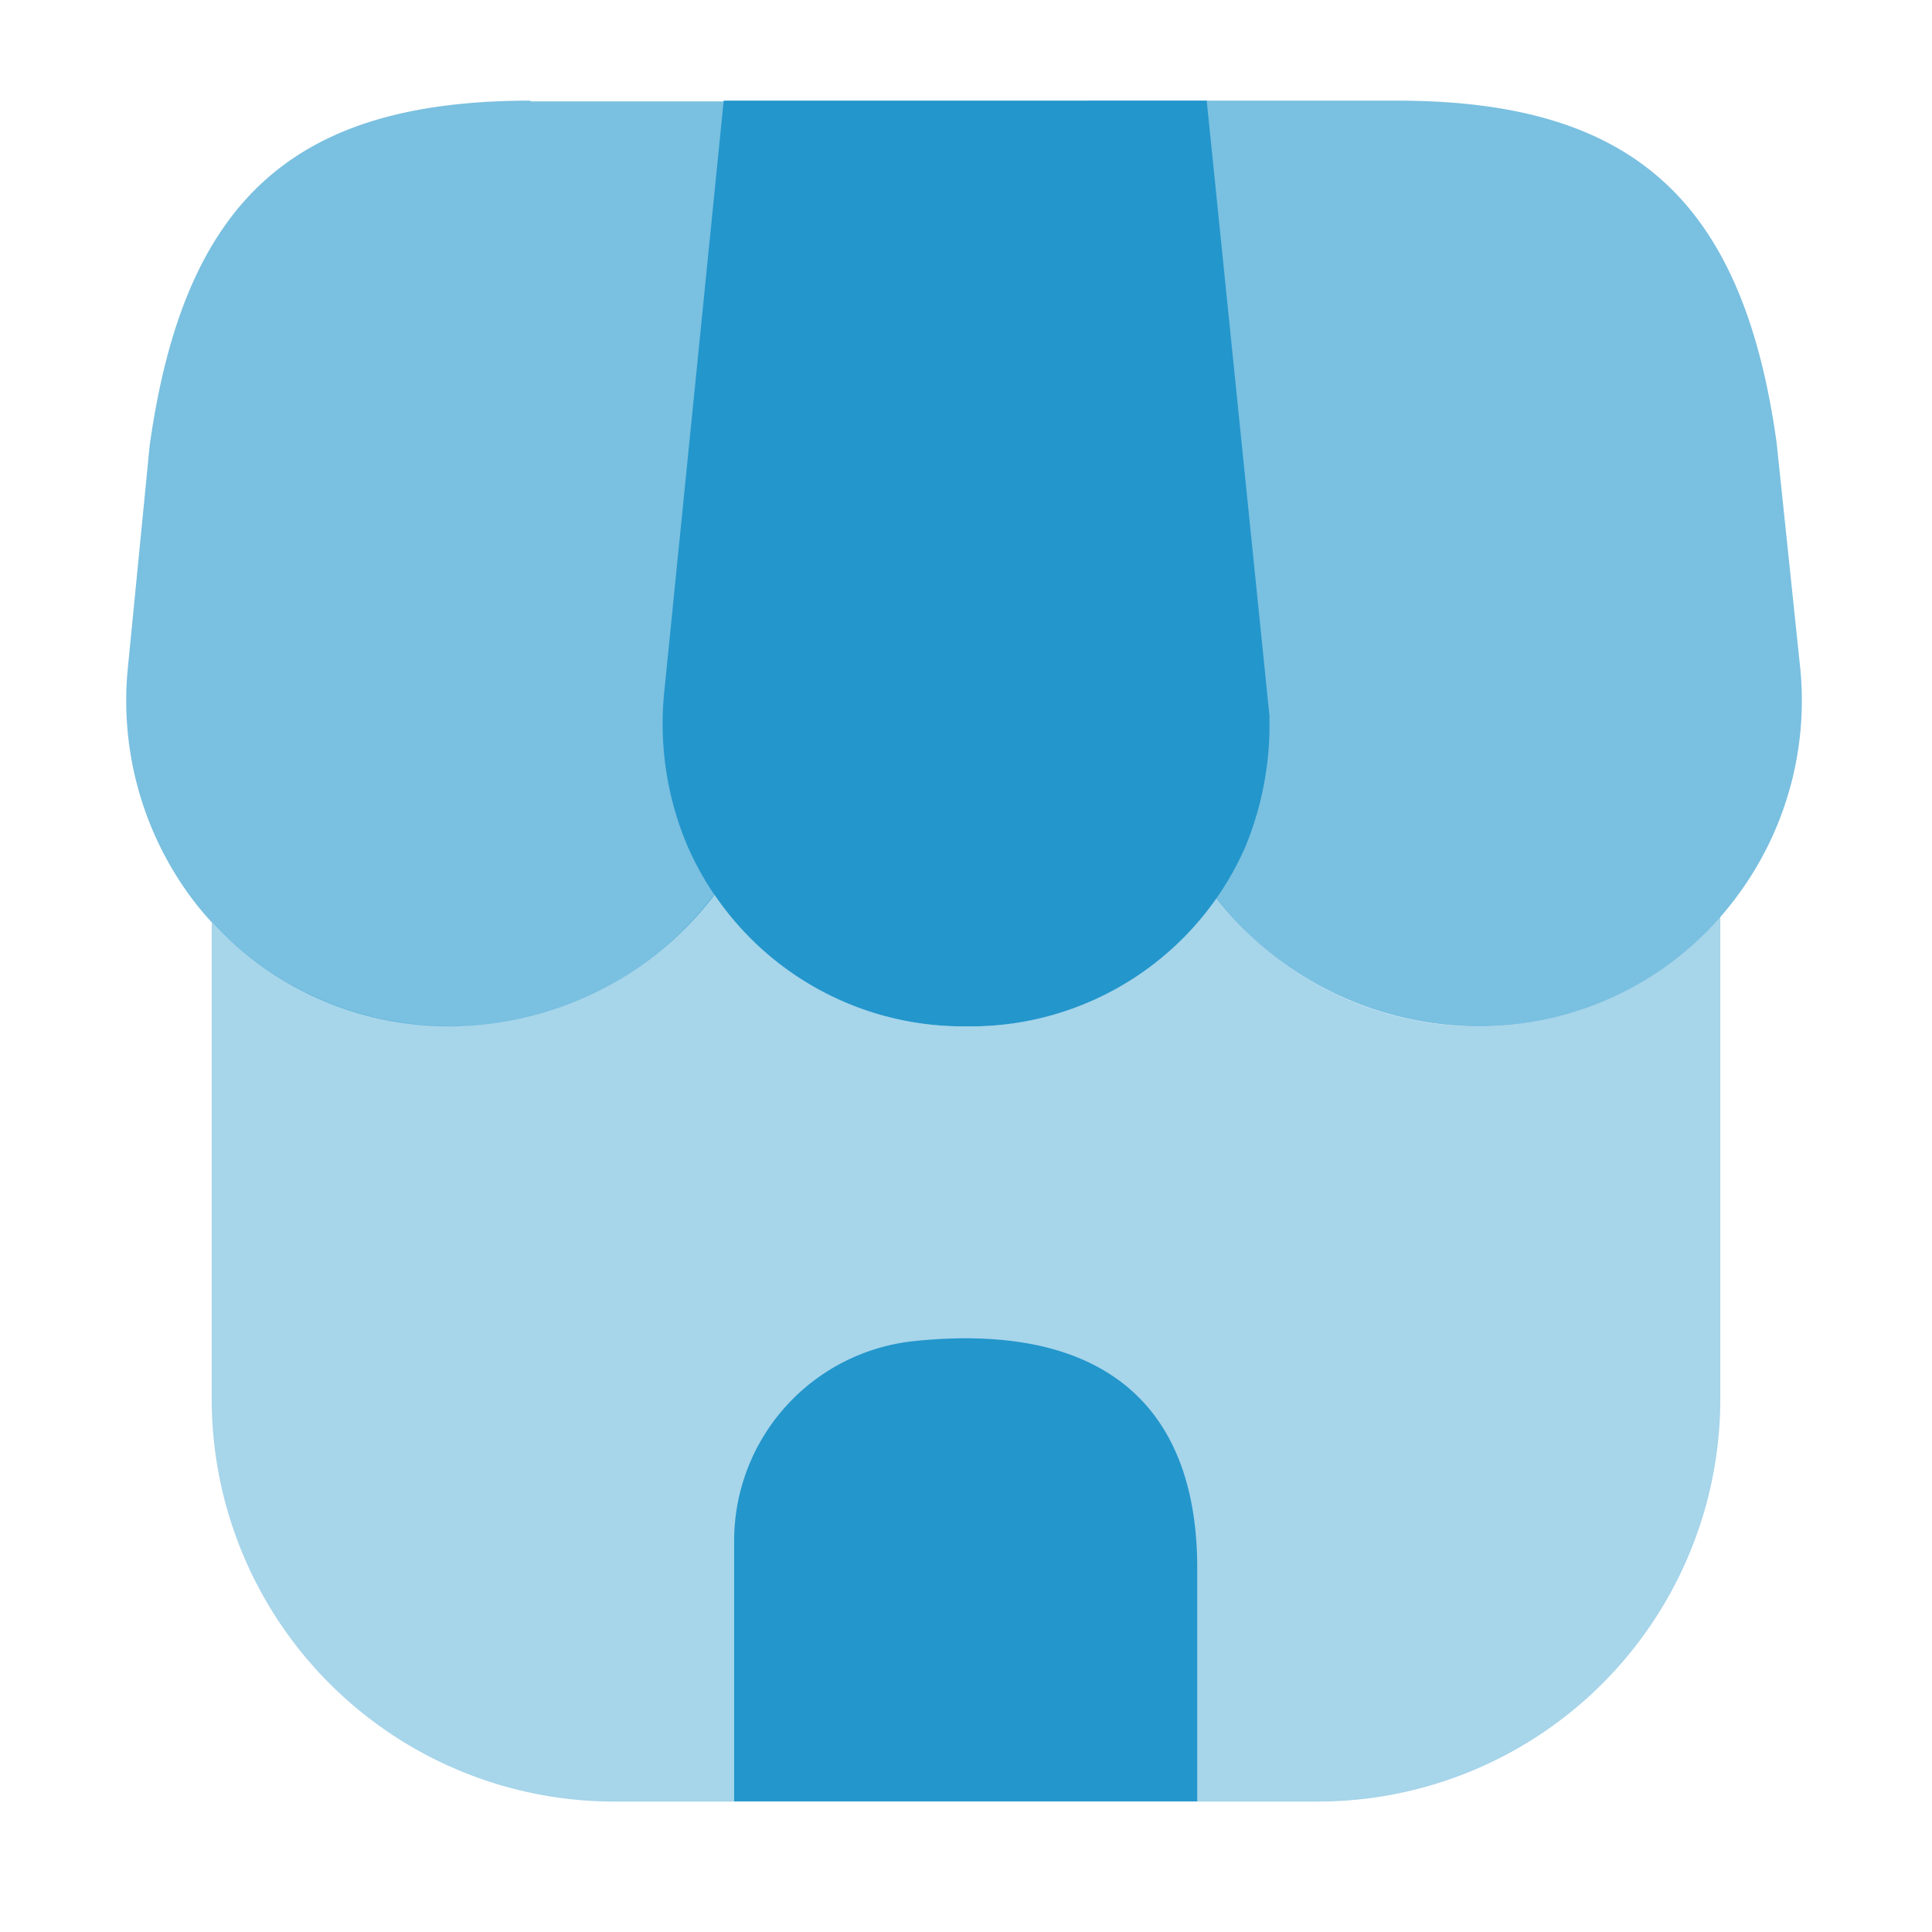 <svg xmlns="http://www.w3.org/2000/svg" width="27.953" height="27.953" viewBox="0 0 27.953 27.953">
  <g id="vuesax_bulk_shop" data-name="vuesax/bulk/shop" transform="translate(-172 -252)" opacity="0.95">
    <g id="shop" transform="translate(172 252)">
      <path id="Vector" d="M21.827.326V7.3A5.826,5.826,0,0,1,16,13.126H5.824A5.826,5.826,0,0,1,0,7.3V.408a4.749,4.749,0,0,0,3.506,1.5A4.767,4.767,0,0,0,7.268,0a4.372,4.372,0,0,0,3.646,1.91A4.349,4.349,0,0,0,14.536.047,4.775,4.775,0,0,0,18.263,1.91,4.647,4.647,0,0,0,21.827.326Z" transform="translate(3.063 12.94)" fill="#1891c9" opacity="0.4"/>
      <path id="Vector-2" data-name="Vector" d="M7.87,0H.882L.02,8.572a4.529,4.529,0,0,0,.338,2.213,4.352,4.352,0,0,0,4.03,2.609,4.34,4.34,0,0,0,4.042-2.6A4.634,4.634,0,0,0,8.778,9.12V8.9Z" transform="translate(9.589 1.456)" fill="#1891c9"/>
      <path id="Vector-3" data-name="Vector" d="M10.308,8.176,9.97,4.95C9.481,1.433,7.885,0,4.473,0H0L.862,8.735A4.183,4.183,0,0,1,.885,9.2a4.447,4.447,0,0,0,.536,1.666,4.829,4.829,0,0,0,4.17,2.527,4.638,4.638,0,0,0,3.82-1.9A4.743,4.743,0,0,0,10.308,8.176Z" transform="translate(15.735 1.456)" fill="#1891c9" opacity="0.6"/>
      <path id="Vector-4" data-name="Vector" d="M5.846,0C2.422,0,.838,1.433.337,4.985l-.314,3.2a4.788,4.788,0,0,0,.955,3.4A4.67,4.67,0,0,0,4.74,13.394,4.821,4.821,0,0,0,8.9,10.89a4.335,4.335,0,0,0,.559-1.759l.908-9.12H5.846Z" transform="translate(1.829 1.456)" fill="#1891c9" opacity="0.6"/>
      <path id="Vector-5" data-name="Vector" d="M2.6.041A2.906,2.906,0,0,0,0,2.941V6.7H6.7V3.349C6.709.915,5.276-.238,2.6.041Z" transform="translate(10.622 19.363)" fill="#1891c9"/>
      <path id="Vector-6" data-name="Vector" d="M0,0H27.953V27.953H0Z" fill="none" opacity="0"/>
    </g>
  </g>
</svg>
